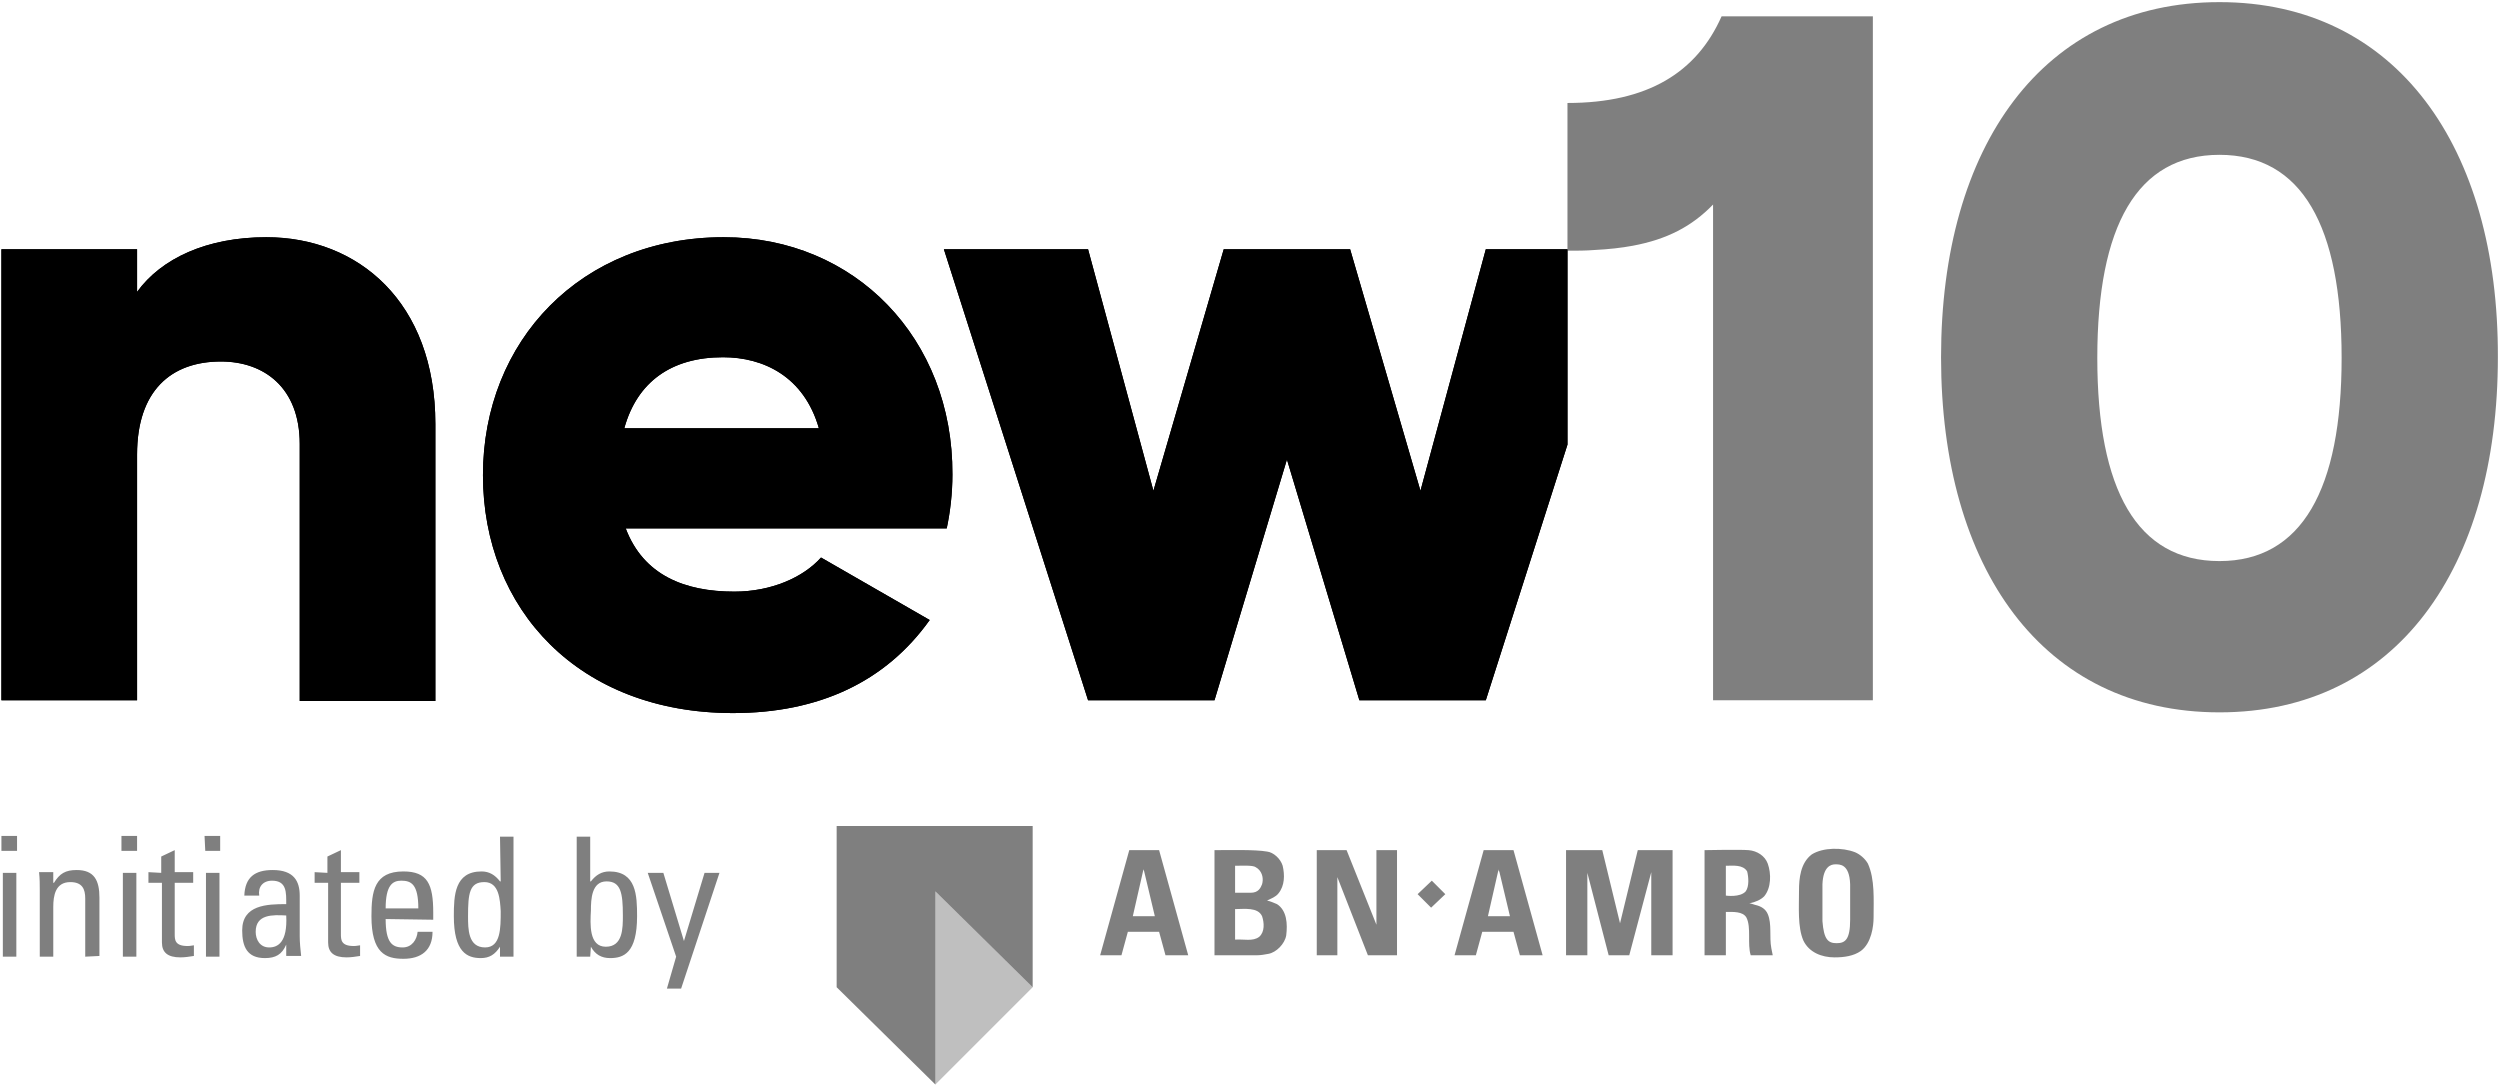 <svg enable-background="new 0 0 352 153" viewBox="0 0 352 153" xmlns="http://www.w3.org/2000/svg"><path clip-rule="evenodd" d="m37.5 33.4c-8.4 0-14.8 3-18.2 7.7v-6h-19.1v63.5h19.1v-34.6c0-9 4.8-13.1 11.8-13.1 6.1 0 11.1 3.7 11.1 11.6v36.2h19.1v-39c0-17.2-10.9-26.3-23.8-26.3zm50.4 26.9c1.8-6.5 6.6-10 13.9-10 5.7 0 11.4 2.7 13.5 10zm14-26.9c-20.1 0-33.9 14.6-33.9 33.5s13.5 33.5 35.2 33.5c12.1 0 21.5-4.4 27.7-13.1l-15.3-8.8c-2.5 2.8-7 4.8-12.2 4.8-7 0-12.8-2.3-15.3-8.9h45.2c.5-2.4.8-4.9.8-7.6.1-19.1-13.7-33.4-32.2-33.4zm118.8 1.7h-11.5l-9.2 34-9.9-34h-17.8l-9.9 34-9.2-34h-20.3l20.3 63.5h17.8l10.2-33.9 10.2 33.9h17.8l11.5-36z" fill-rule="evenodd"/><path d="m312.5 79c-11.6 0-17.2-10-17.2-28.6s5.6-28.6 17.2-28.6 17.2 10 17.2 28.6c0 18.5-5.6 28.6-17.2 28.6zm0-78.7c-24.9 0-39.2 20.3-39.2 50s14.3 50 39.2 50 39.2-20.3 39.2-50c.1-29.6-14.3-50-39.2-50zm-70.1 2c-3.5 7.9-10.4 12.2-21.7 12.2v20.8c1.3 0 2.6 0 3.8-.1 2-.1 3.8-.3 5.4-.6 4.8-.9 8.3-2.7 11.3-5.8v69.8h22.5v-96.3z" fill="none"/><g clip-rule="evenodd" fill-rule="evenodd"><path d="m131.7 125.5v27.2l-13.9-13.7v-22.7h27.6v22.7z" opacity=".5"/><path d="m131.7 152.7v-27.2l13.7 13.5z" opacity=".25"/><path d="m189.6 119.7 4.2 10.5v-10.5h2.9v14.8h-4.1l-4.3-11v11h-2.9v-14.8zm36 0 2.5 10.3 2.5-10.3h4.9v14.8h-3v-11.7l-3.1 11.7h-2.9l-3-11.6v11.6h-3v-14.8zm20.6 0c1.2.1 2.3.8 2.7 1.9.5 1.4.5 3.4-.5 4.6-.5.5-1.2.8-2.1 1 .2 0 .5.1.8.2.9.2 1.5.6 1.8 1.3.6 1.4.2 3.2.5 4.8l.2 1h-3.1c-.5-1.6.1-3.9-.6-5.3-.5-.9-1.9-.8-2.9-.8v6.1h-3v-14.8s5-.1 6.2 0zm-3.2 2.2v4.2s2 .3 2.8-.6c.5-.7.4-2 .2-2.8-.6-1-2-.8-3-.8zm-79.8-2.2 4.1 14.8h-3.2l-.9-3.3h-4.4l-.9 3.3h-3l4.1-14.8zm-2.2 2.7-1.5 6.6h3.1l-1.5-6.3zm17.4-2.5c.9.1 1.9 1 2.2 2 .3 1.3.3 2.8-.6 3.9-.4.5-1 .7-1.6 1 .5.1.9.3 1.4.5 1.4.9 1.5 2.8 1.3 4.4-.2 1.2-1.4 2.4-2.5 2.6-.5.1-1.1.2-1.6.2h-6v-14.8c2.1 0 5.7-.1 7.4.2zm-2.3 5.8c1.1 0 1.4-.7 1.6-1.2.2-.7.1-1.6-.6-2.2l-.3-.2c-.4-.3-1.9-.2-2.9-.2v3.8zm-2.2 2.3v4.3c1.2-.1 2.5.3 3.4-.4.8-.7.7-2 .4-2.9-.6-1.3-2.5-1-3.8-1zm27.6-.2 2-1.9-1.9-1.9-2 1.9zm11.6-8.1 4.1 14.8h-3.2l-.9-3.3h-4.4l-.9 3.3h-3l4.1-14.8zm-2.1 2.7-1.5 6.6h3.1l-1.5-6.3c-.1 0-.1-.3-.1-.3zm52-.8c1 2.2.8 5.1.8 7.6 0 1.2-.3 3.6-1.8 4.7-1 .7-2.3.9-3.7.9-1.8 0-3.6-.7-4.4-2.4-.8-1.9-.6-4.6-.6-7 0-1.7.2-3.9 1.8-5.1 1.6-1 4.3-1 6.1-.3.7.3 1.4.9 1.8 1.6zm-2.5 2.9c-.1-2.9-1.5-2.8-2.1-2.8s-1.7.3-1.8 2.8v5.2c.2 2.6.8 3.1 2 3.1s1.9-.5 1.9-3.3c0-.1 0-5 0-5zm-260.1 10.2h1.9v-11.8h-1.9zm-.2-14.9h2.2v-2.1h-2.2zm11.8 14.9v-8.2c0-1.3-.4-2.3-2.1-2.3-2.1 0-2.4 1.9-2.4 3.5v7h-1.9v-9.4c0-.8 0-1.6-.1-2.5h2v1.5h.1c.8-1.3 1.6-1.8 3.2-1.8 2.5 0 3.2 1.5 3.2 3.9v8.2zm5.3 0h1.9v-11.8h-1.9zm-.2-14.9h2.2v-2.1h-2.2zm5.6 3.1v-2.3l1.9-.9v3.1h2.6v1.5h-2.6v7.2c0 .8 0 1.7 1.8 1.7.1 0 .4 0 .9-.1v1.5c-.6.1-1.3.2-1.9.2-1.8 0-2.6-.7-2.6-2.1v-8.4h-1.9v-1.5zm6.3 11.8h1.9v-11.8h-1.9zm-.1-14.9h2.1v-2.1h-2.2zm7.1 11.4c0 1.1.6 2.2 1.9 2.2 1.2 0 2.6-.7 2.4-4.5-1.9-.1-4.3-.2-4.3 2.3zm4.3 1.8c-.6 1.4-1.5 1.9-3 1.9-2.5 0-3.2-1.6-3.2-3.9 0-3.6 3.5-3.7 6.2-3.7 0-1.6.1-3.3-2-3.3-1.3 0-2 .9-1.8 2.1h-2.1c.1-2.6 1.5-3.6 4-3.6 3 0 3.8 1.6 3.8 3.6v5.7c0 .9.1 1.9.2 2.8h-2.1zm5.8-10.1v-2.3l1.9-.9v3.1h2.6v1.5h-2.6v7.2c0 .8 0 1.7 1.8 1.7.1 0 .4 0 .9-.1v1.5c-.6.1-1.3.2-1.9.2-1.8 0-2.6-.7-2.6-2.1v-8.4h-1.9v-1.5zm12.8 5c0-3.4-1-3.9-2.4-3.9-1.2 0-2.2.6-2.2 3.9zm-4.6 1.5c0 3.3.9 4 2.4 4 1.3 0 2-1.1 2.1-2.2h2.1c0 2.6-1.6 3.8-4.1 3.8s-4.5-.8-4.5-6c0-3.5.4-6.3 4.5-6.3 3.4 0 4.2 1.8 4.2 5.8v1zm13.9-5.2c-2.1 0-2.3 1.6-2.3 4.8 0 1.8 0 4.4 2.4 4.4 2.2 0 2.2-2.7 2.2-5.1-.1-1.6-.2-4.1-2.3-4.1zm2.2-6.4h1.9v16.9h-1.9v-1.4c-.7 1.1-1.5 1.6-2.7 1.6-1.9 0-3.8-.8-3.8-5.9 0-2.9.1-6.3 3.9-6.3 1.1 0 1.9.5 2.6 1.4h.1zm14.9 15.5c2.4 0 2.4-2.6 2.4-4.4 0-3.2-.3-4.8-2.3-4.8-2.1 0-2.2 2.5-2.2 4.1-.1 1.9-.3 5.1 2.1 5.1zm-2.2 1.4h-1.9v-16.9h1.9v6.3h.1c.7-.9 1.5-1.4 2.6-1.4 3.8 0 3.9 3.4 3.9 6.3 0 5.2-1.9 5.9-3.8 5.9-1.2 0-2.1-.5-2.7-1.6zm13.2-2.2 2.9-9.6h2.1l-5.4 16.3h-2l1.3-4.5-4-11.8h2.2z" opacity=".5"/><path d="m37.5 33.4c-8.4 0-14.8 3-18.2 7.7v-6h-19.1v63.5h19.1v-34.6c0-9 4.8-13.1 11.8-13.1 6.1 0 11.1 3.7 11.1 11.6v36.2h19.1v-39c0-17.2-10.9-26.3-23.8-26.3zm50.4 26.9c1.8-6.5 6.6-10 13.9-10 5.7 0 11.4 2.7 13.5 10zm14-26.9c-20.1 0-33.9 14.6-33.9 33.5s13.5 33.5 35.2 33.5c12.1 0 21.5-4.4 27.7-13.1l-15.3-8.8c-2.5 2.8-7 4.8-12.2 4.8-7 0-12.8-2.3-15.3-8.9h45.2c.5-2.4.8-4.9.8-7.6.1-19.1-13.7-33.4-32.2-33.4zm118.8 1.7h-11.5l-9.2 34-9.9-34h-17.8l-9.9 34-9.2-34h-20.3l20.3 63.5h17.8l10.2-33.9 10.2 33.9h17.8l11.5-36z"/></g><path d="m312.5 79c-11.6 0-17.2-10-17.2-28.6s5.6-28.6 17.2-28.6 17.2 10 17.2 28.6c0 18.5-5.6 28.6-17.2 28.6zm0-78.7c-24.9 0-39.2 20.3-39.2 50s14.3 50 39.2 50 39.2-20.3 39.2-50c.1-29.6-14.3-50-39.2-50zm-70.1 2c-3.5 7.9-10.4 12.2-21.7 12.2v20.8c1.3 0 2.6 0 3.8-.1 2-.1 3.8-.3 5.4-.6 4.8-.9 8.3-2.7 11.3-5.8v69.8h22.5v-96.3z" opacity=".5"/></svg>